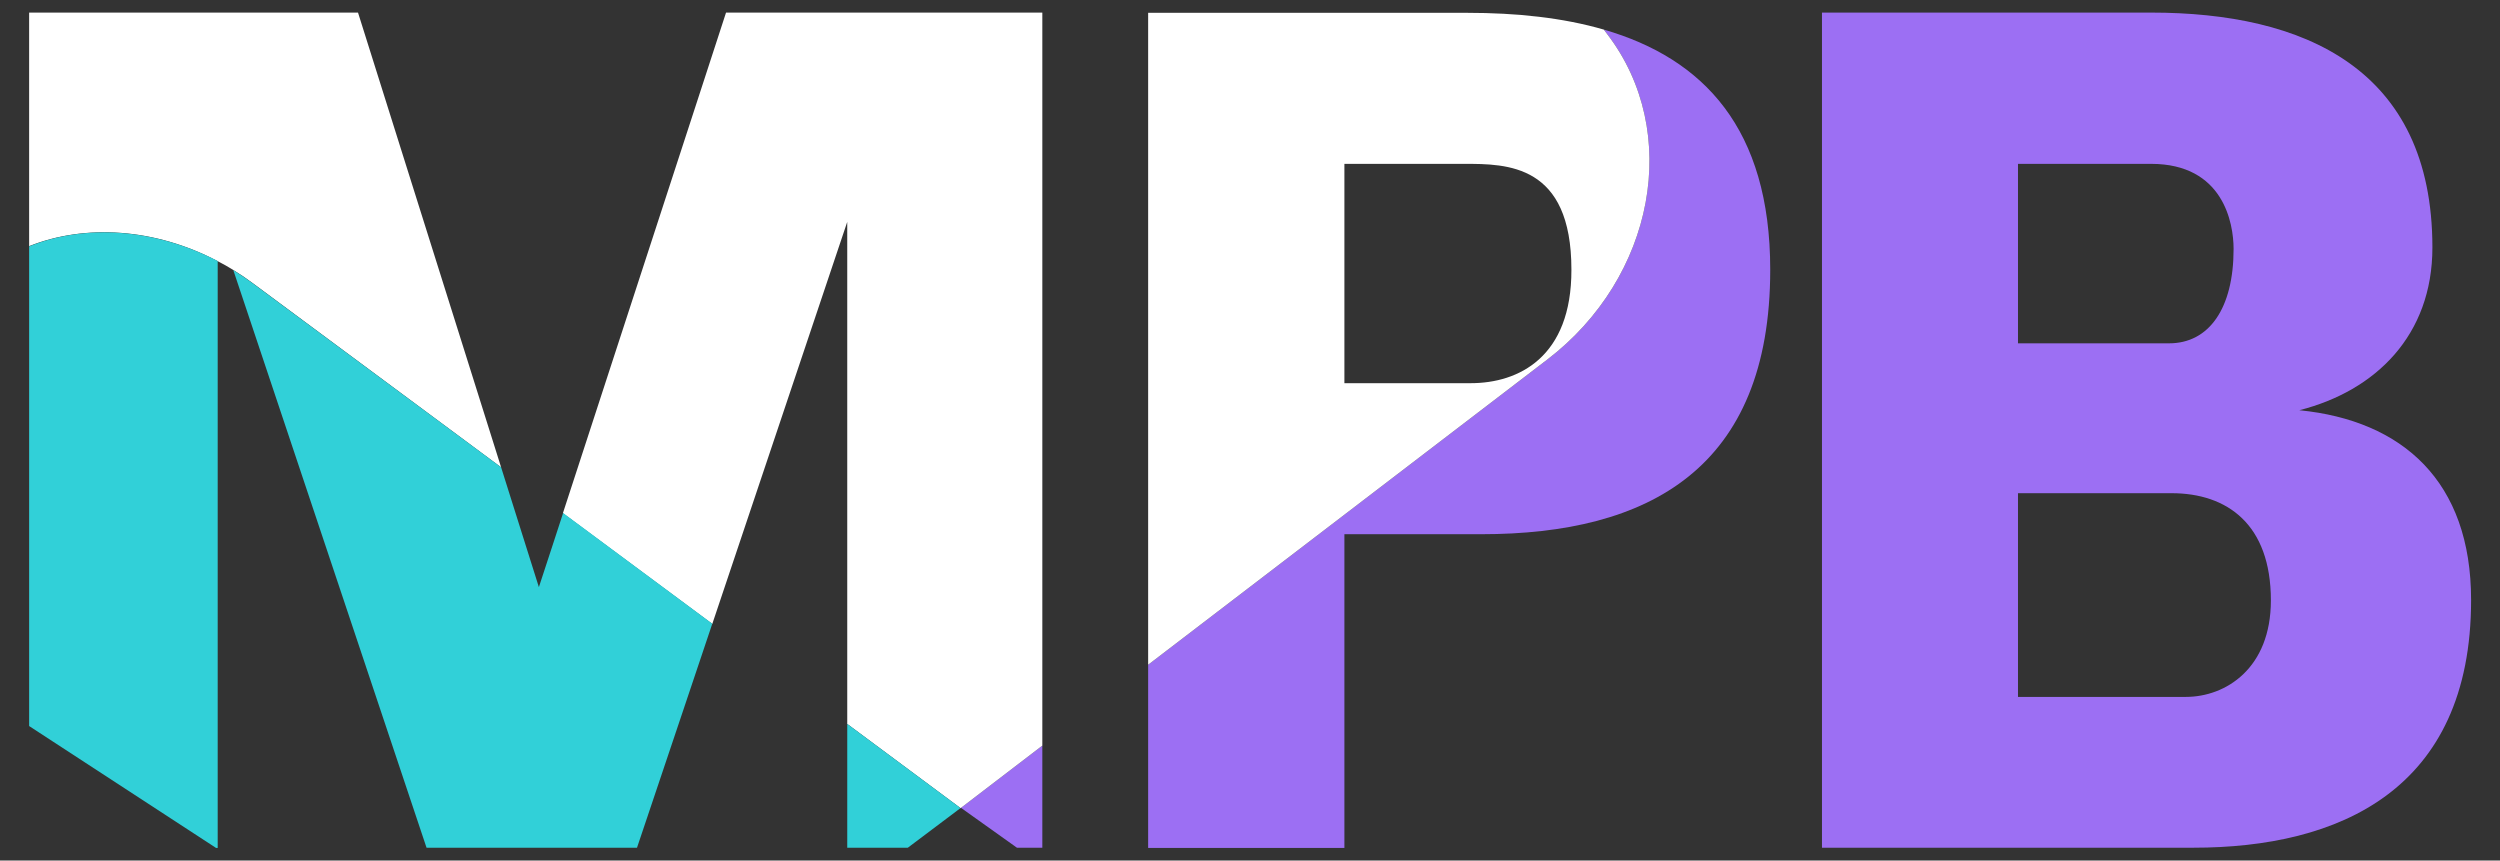 <?xml version="1.0" encoding="utf-8"?>
<!-- Generator: Adobe Illustrator 22.1.0, SVG Export Plug-In . SVG Version: 6.00 Build 0)  -->
<svg version="1.1" id="Capa_1" xmlns="http://www.w3.org/2000/svg" xmlns:xlink="http://www.w3.org/1999/xlink" x="0px" y="0px"
	 viewBox="0 0 1072.6 369.2" style="enable-background:new 0 0 1072.6 369.2;" xml:space="preserve">
<rect x="0" y="0" width="1072.6" height="369.2" fill="#333333" stroke="none"/>
<style type="text/css">
	.st0{fill:#9C6FF3;}
	.st1{fill:#FFFFFF;}
	.st2{fill:#31D0D8;}
</style>
<title>mpb-logo</title>
<g>
	<path class="st0" d="M663.8,154.3L492.6,285.2v78.6h84.2V229.2h58.7v0c71.9,0,124-28.2,124-113.5c0-60.5-28.6-90.6-71.4-103l1.5,2
		C721.6,56.5,710,119,663.8,154.3z"/>
	<polygon class="st0" points="436.3,363.7 447.2,363.7 447.2,319.9 412.3,346.6 	"/>
	<path class="st0" d="M986.5,176c32.7-8.3,57.1-32.1,57.1-69.8c0-77-55.4-100.8-120.7-100.8H781.7v358.3h159.4
		c62,0,119.1-24.4,119.1-106.3C1060.2,206.5,1030.8,180.4,986.5,176z M865.8,70.3h57.1c31,0,35.4,25.4,35.4,36.5
		c0,25.5-10.5,40.5-27.7,40.5h-64.8V70.3z M937.8,299h-72v-87.4h65.9v0c23.8,0,42.6,13.3,42.6,46C974.3,286.8,954.9,299,937.8,299z"
		/>
	<path class="st1" d="M12.5,5.4v100.2c24.1-9.6,54-7.7,80.8,6.4c2.3,1.2,4.7,2.5,6.9,3.9c2.8,1.7,5.6,3.6,8.4,5.7L215,200.5
		L153.6,5.4H12.5z"/>
	<polygon class="st1" points="311.5,5.4 298.7,44.7 241.5,220.2 305.6,267.7 363.5,95.2 363.5,310.6 412.1,346.7 412.2,346.7 
		412.3,346.6 447.2,319.9 447.2,5.4 350.1,5.4 	"/>
	<path class="st1" d="M689.6,14.7l-1.5-2c-17.5-5.1-37.4-7.2-58.7-7.2H492.6v279.7l171.2-130.9C710,119,721.6,56.5,689.6,14.7z
		 M631,164.4h-54.2V70.3h51.4l0,0c18.3,0,46,0,46,45.4C674.3,153.3,651.5,164.4,631,164.4z"/>
	<path class="st2" d="M12.5,105.7v88.4v117.4l80.2,52.3h0.7v-64V112C66.4,98,36.6,96,12.5,105.7z"/>
	<polygon class="st2" points="363.5,310.6 363.5,363.7 389.5,363.7 412.1,346.7 	"/>
	<path class="st2" d="M237.1,233.9l-5.9,18L215,200.5l-106.5-78.9c-2.7-2-5.5-3.9-8.4-5.7L183,363.7h90.3l18.9-56.2l13.4-39.9
		l-64-47.5L237.1,233.9z"/>
</g>
</svg>
